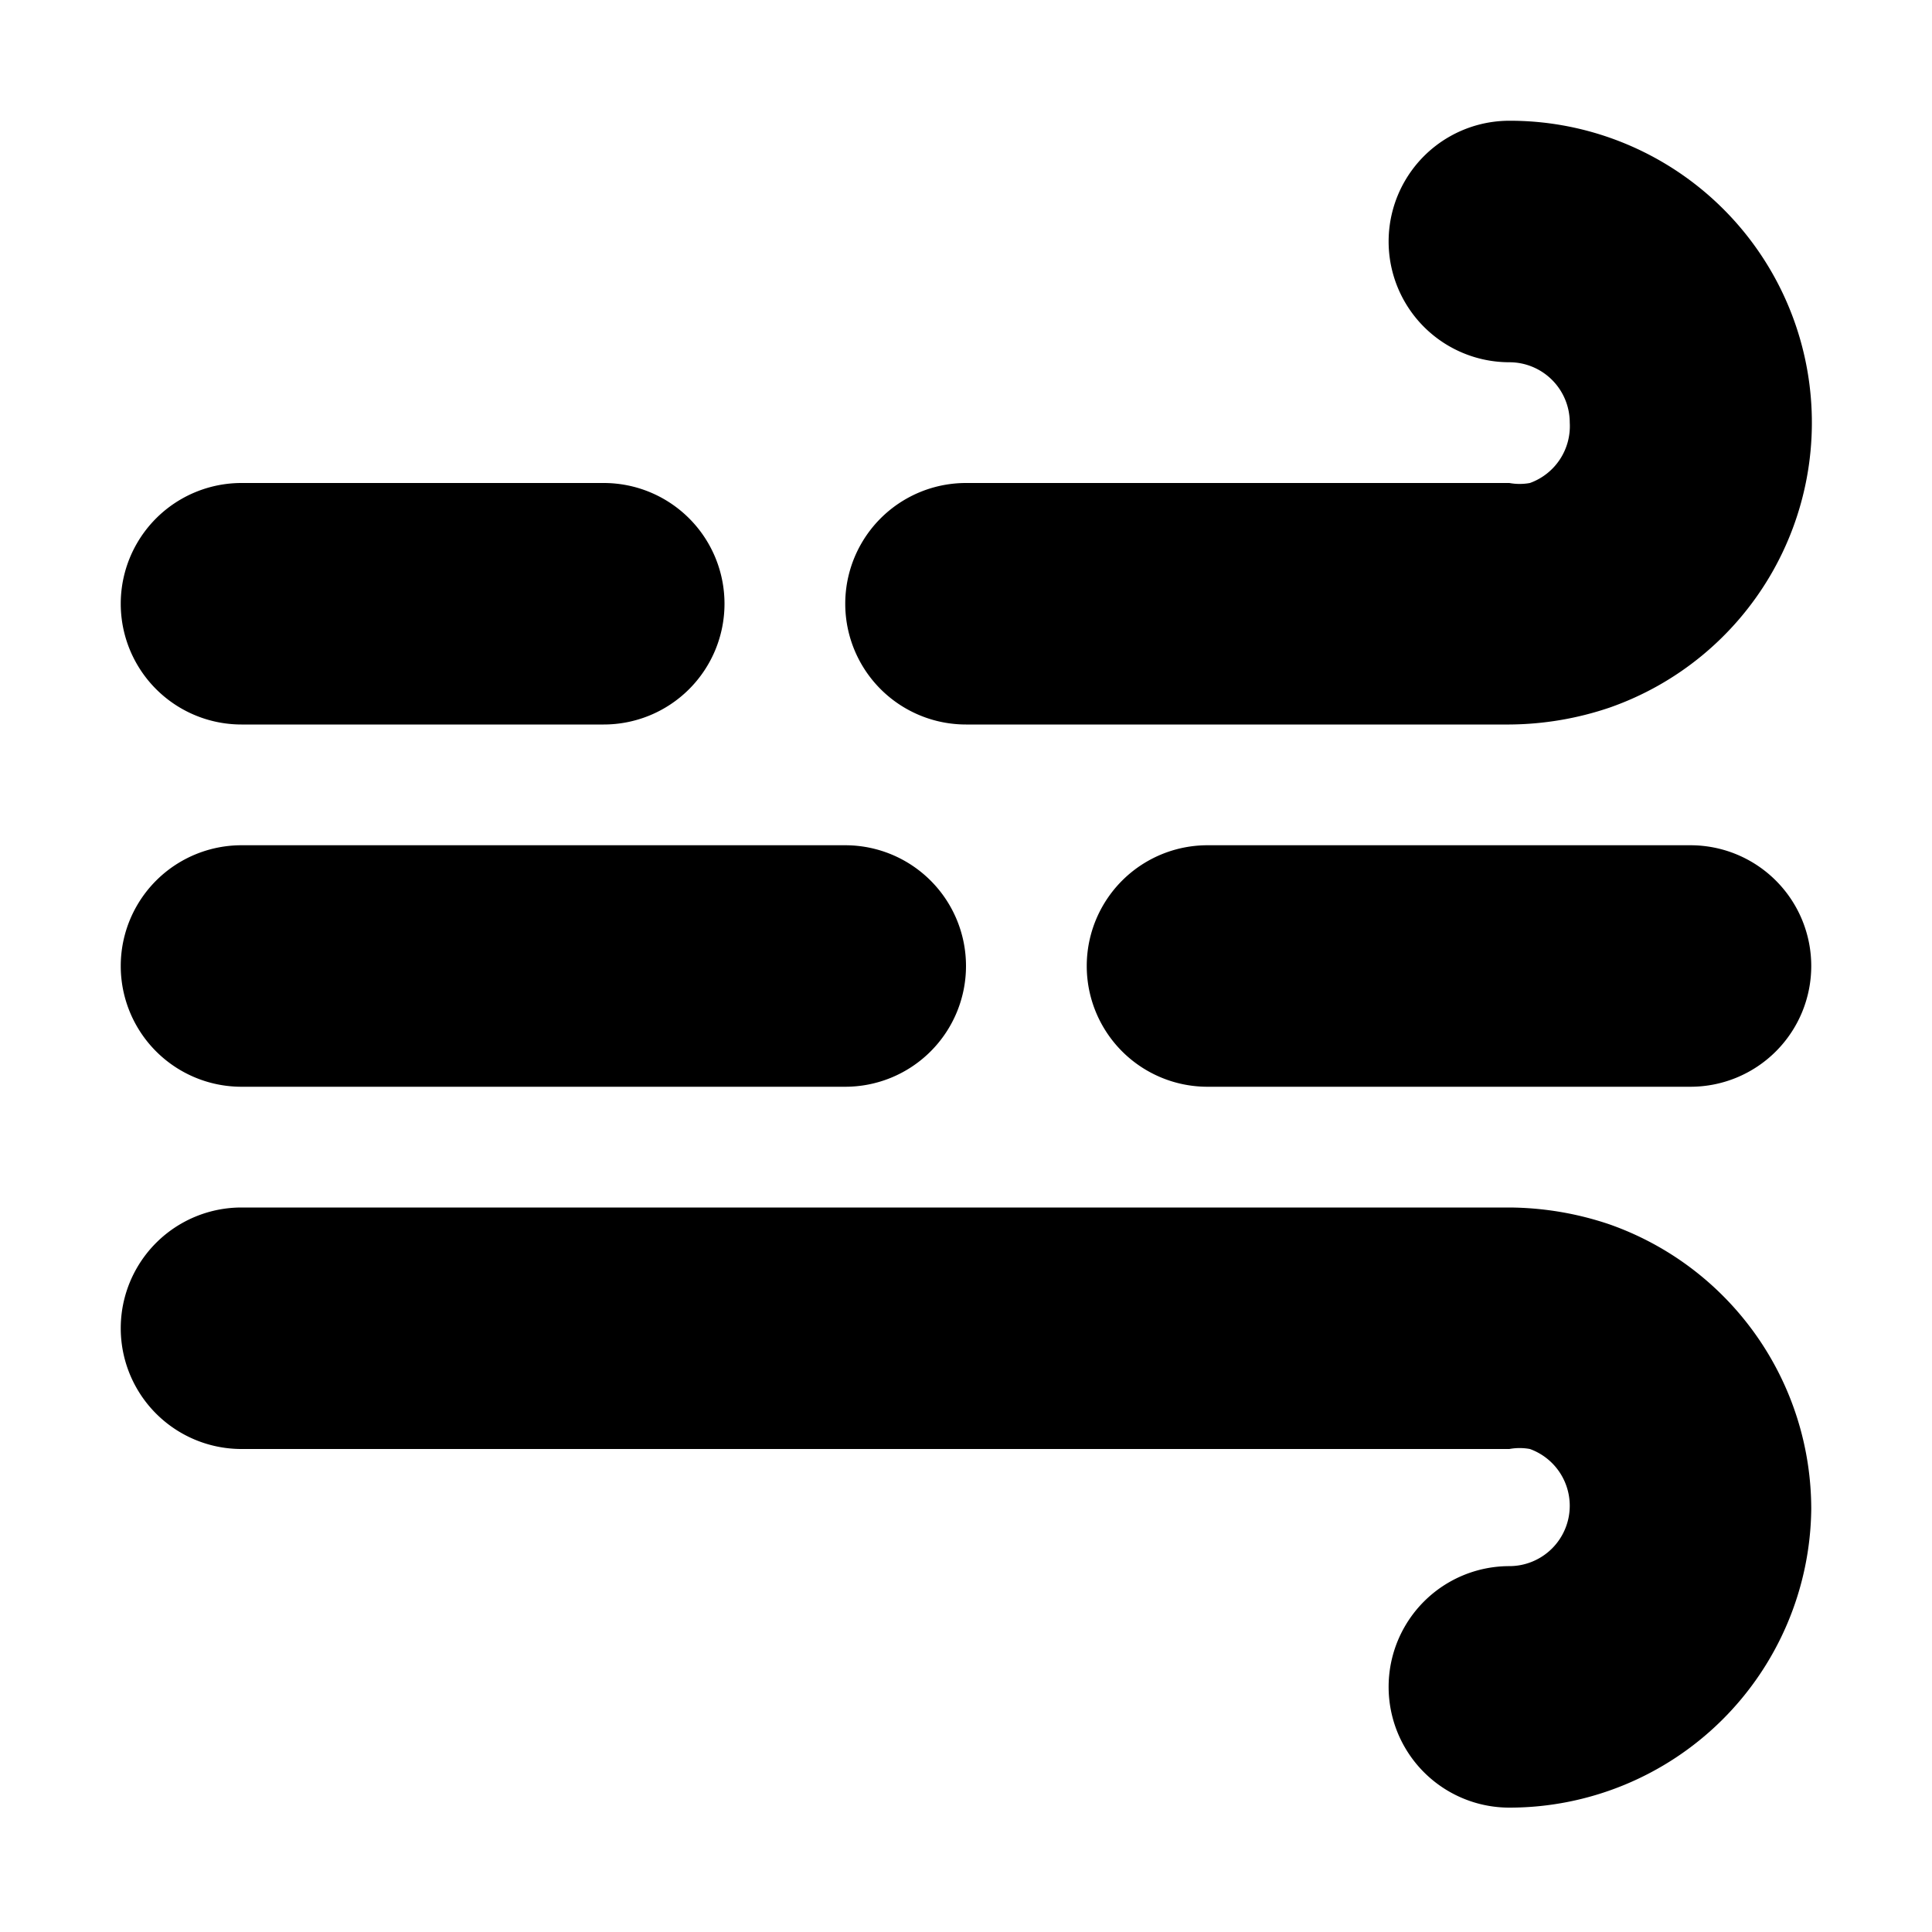 <svg xmlns="http://www.w3.org/2000/svg" width="16" height="16" viewBox="0 0 16 16"><rect width="16" height="16" style="fill:none"/><path d="M12.5,6H8A1,1,0,0,1,8,4h4.5a.47.47,0,0,0,.17,0A.5.5,0,0,0,13,3.5a.5.5,0,0,0-.5-.5,1,1,0,0,1,0-2,2.5,2.5,0,0,1,.83,4.86A2.63,2.63,0,0,1,12.5,6ZM15,12.5a2.5,2.5,0,0,0-1.67-2.36A2.63,2.63,0,0,0,12.5,10H2a1,1,0,0,0,0,2H12.5a.47.47,0,0,1,.17,0,.5.5,0,0,1,.33.47.5.5,0,0,1-.5.5,1,1,0,0,0,0,2A2.5,2.5,0,0,0,15,12.5ZM6,5A1,1,0,0,0,5,4H2A1,1,0,0,0,2,6H5A1,1,0,0,0,6,5ZM8,8A1,1,0,0,0,7,7H2A1,1,0,0,0,2,9H7A1,1,0,0,0,8,8Zm7,0a1,1,0,0,0-1-1H10a1,1,0,0,0,0,2h4A1,1,0,0,0,15,8Z"/></svg>